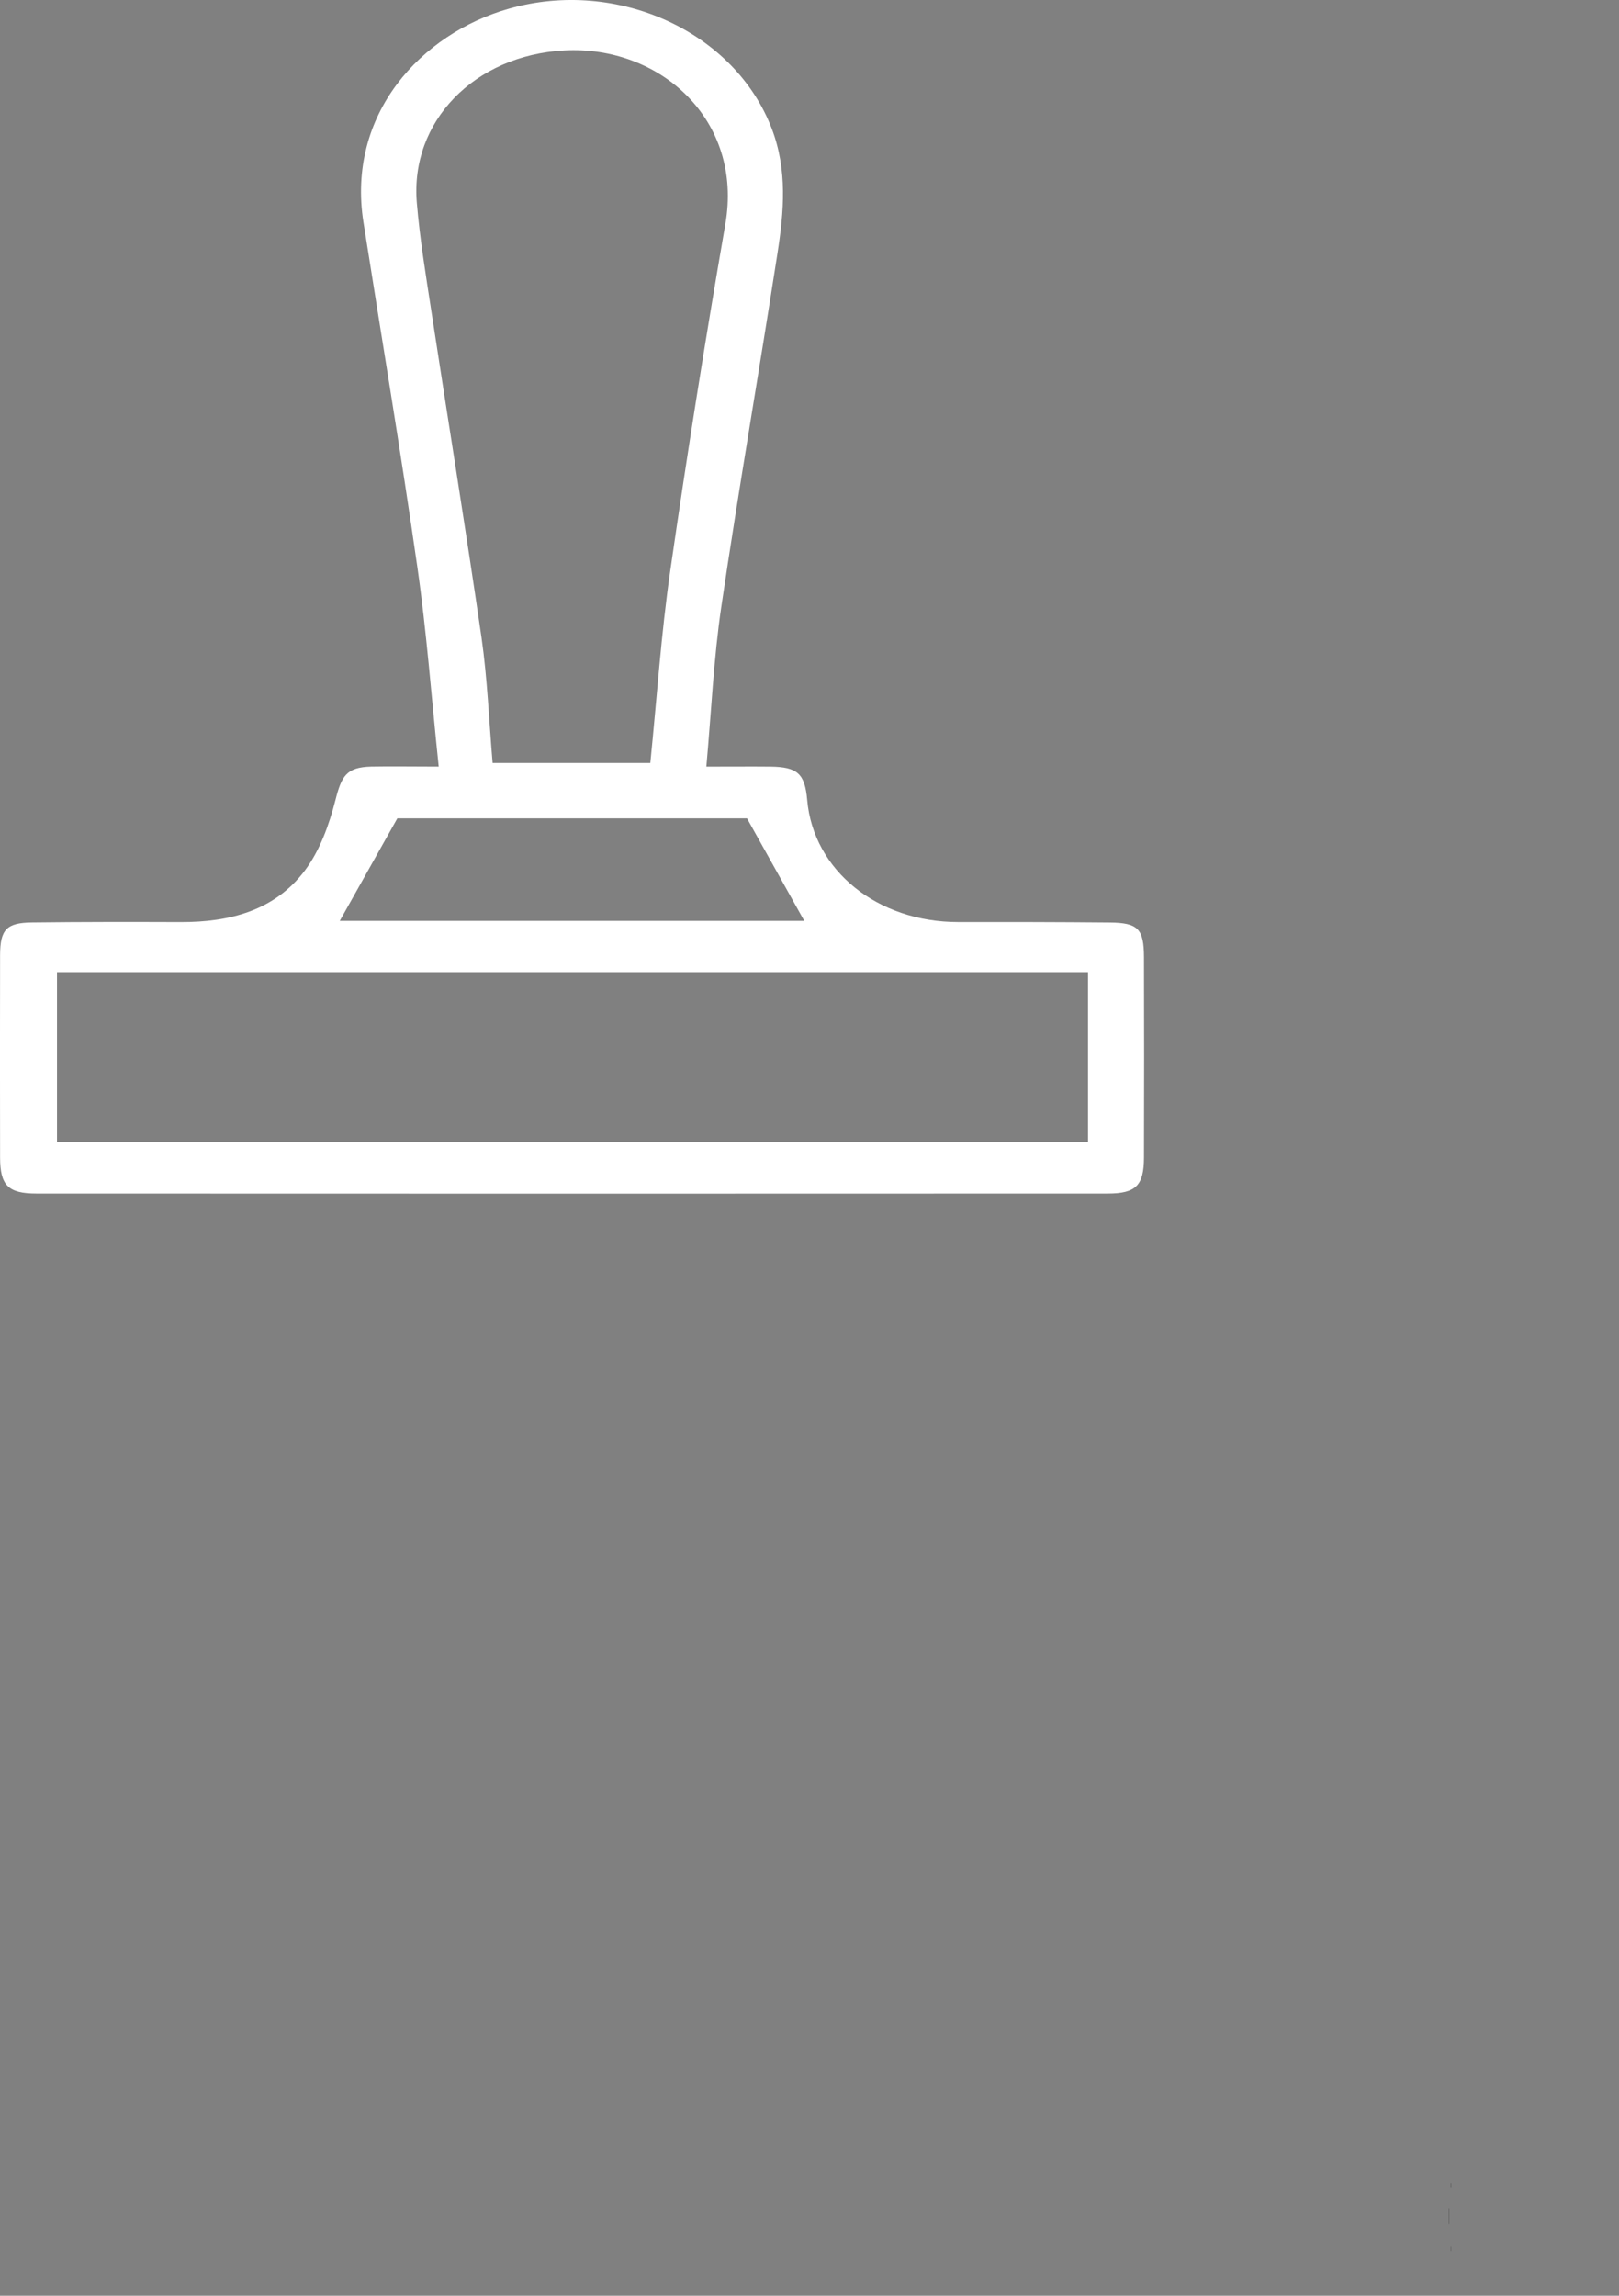 <svg id="Capa_1" data-name="Capa 1" xmlns="http://www.w3.org/2000/svg" viewBox="0 0 1178.35 1670.24"><rect x="0" y="0" width="1178.35" height="1670.24" fill="#808080" stroke="none"/><defs><style>.cls-1{fill:#fff;}</style></defs><title>SELLOS BLANCO</title><path d="M1138.29,1658.33V1670h-.11v-11.65Z" transform="translate(-83.63 -51.73)"/><path d="M1334.88,1455.39h-5.41v-.34h5.15Z" transform="translate(-83.63 -51.73)"/><path d="M1139.78,1643v-2.92h.12V1643Z" transform="translate(-83.63 -51.73)"/><path d="M1139.88,1686.44v3.12h-.1v-3.13Z" transform="translate(-83.63 -51.73)"/><path class="cls-1" d="M402.93,609.47c-5.27-50.3-8.77-98.05-15.56-145.33-12-83.72-26.05-167.15-39.21-250.7C335.77,134.85,390.08,76.15,454.17,58c78.68-22.28,164.27,16.65,191.26,87.55,11.37,29.87,8.78,60.11,4.1,90.26-13.3,85.8-28.22,171.37-40.9,257.26-5.57,37.73-7.25,76-10.9,116.42,17.68,0,32.18-.13,46.68,0,19.7.23,25.05,5.19,26.72,24.25,4.5,51.34,51.14,88.9,110,88.83,36.73-.05,73.47,0,110.19.34,20.62.19,24.86,4.56,24.92,25.21q.22,72.89,0,145.79c-.06,20.27-5.8,26.2-26.26,26.21q-389.94.17-779.89,0c-20.51,0-26.35-6-26.4-26.08q-.15-73.75,0-147.5c.06-18.44,4.68-23.44,23-23.66,36.16-.44,72.33-.41,108.5-.29,35.46.11,68.33-8.28,90.33-37.52,11-14.6,17.72-33.5,22.32-51.5,4.39-17.2,7.92-23.65,25.94-24.1C368.44,609.18,383.08,609.47,402.93,609.47ZM875.53,759H125.11V882.68H875.53ZM442.16,606.84H556.94c4.82-47.58,7.87-93.86,14.48-139.62q18.27-126.44,40.12-252.34C624.79,139.08,564,84.56,494.23,88.41,429,92,382,140,387,199.29c2.21,26.39,6.57,52.62,10.58,78.83,12.1,79.18,25,158.24,36.51,237.51C438.38,545.61,439.52,576.05,442.16,606.84ZM330.92,721.69H669l-41.67-74.55H372.81C357.65,674.11,344.36,697.76,330.92,721.69Z" transform="translate(-83.63 -51.73)"/></svg>